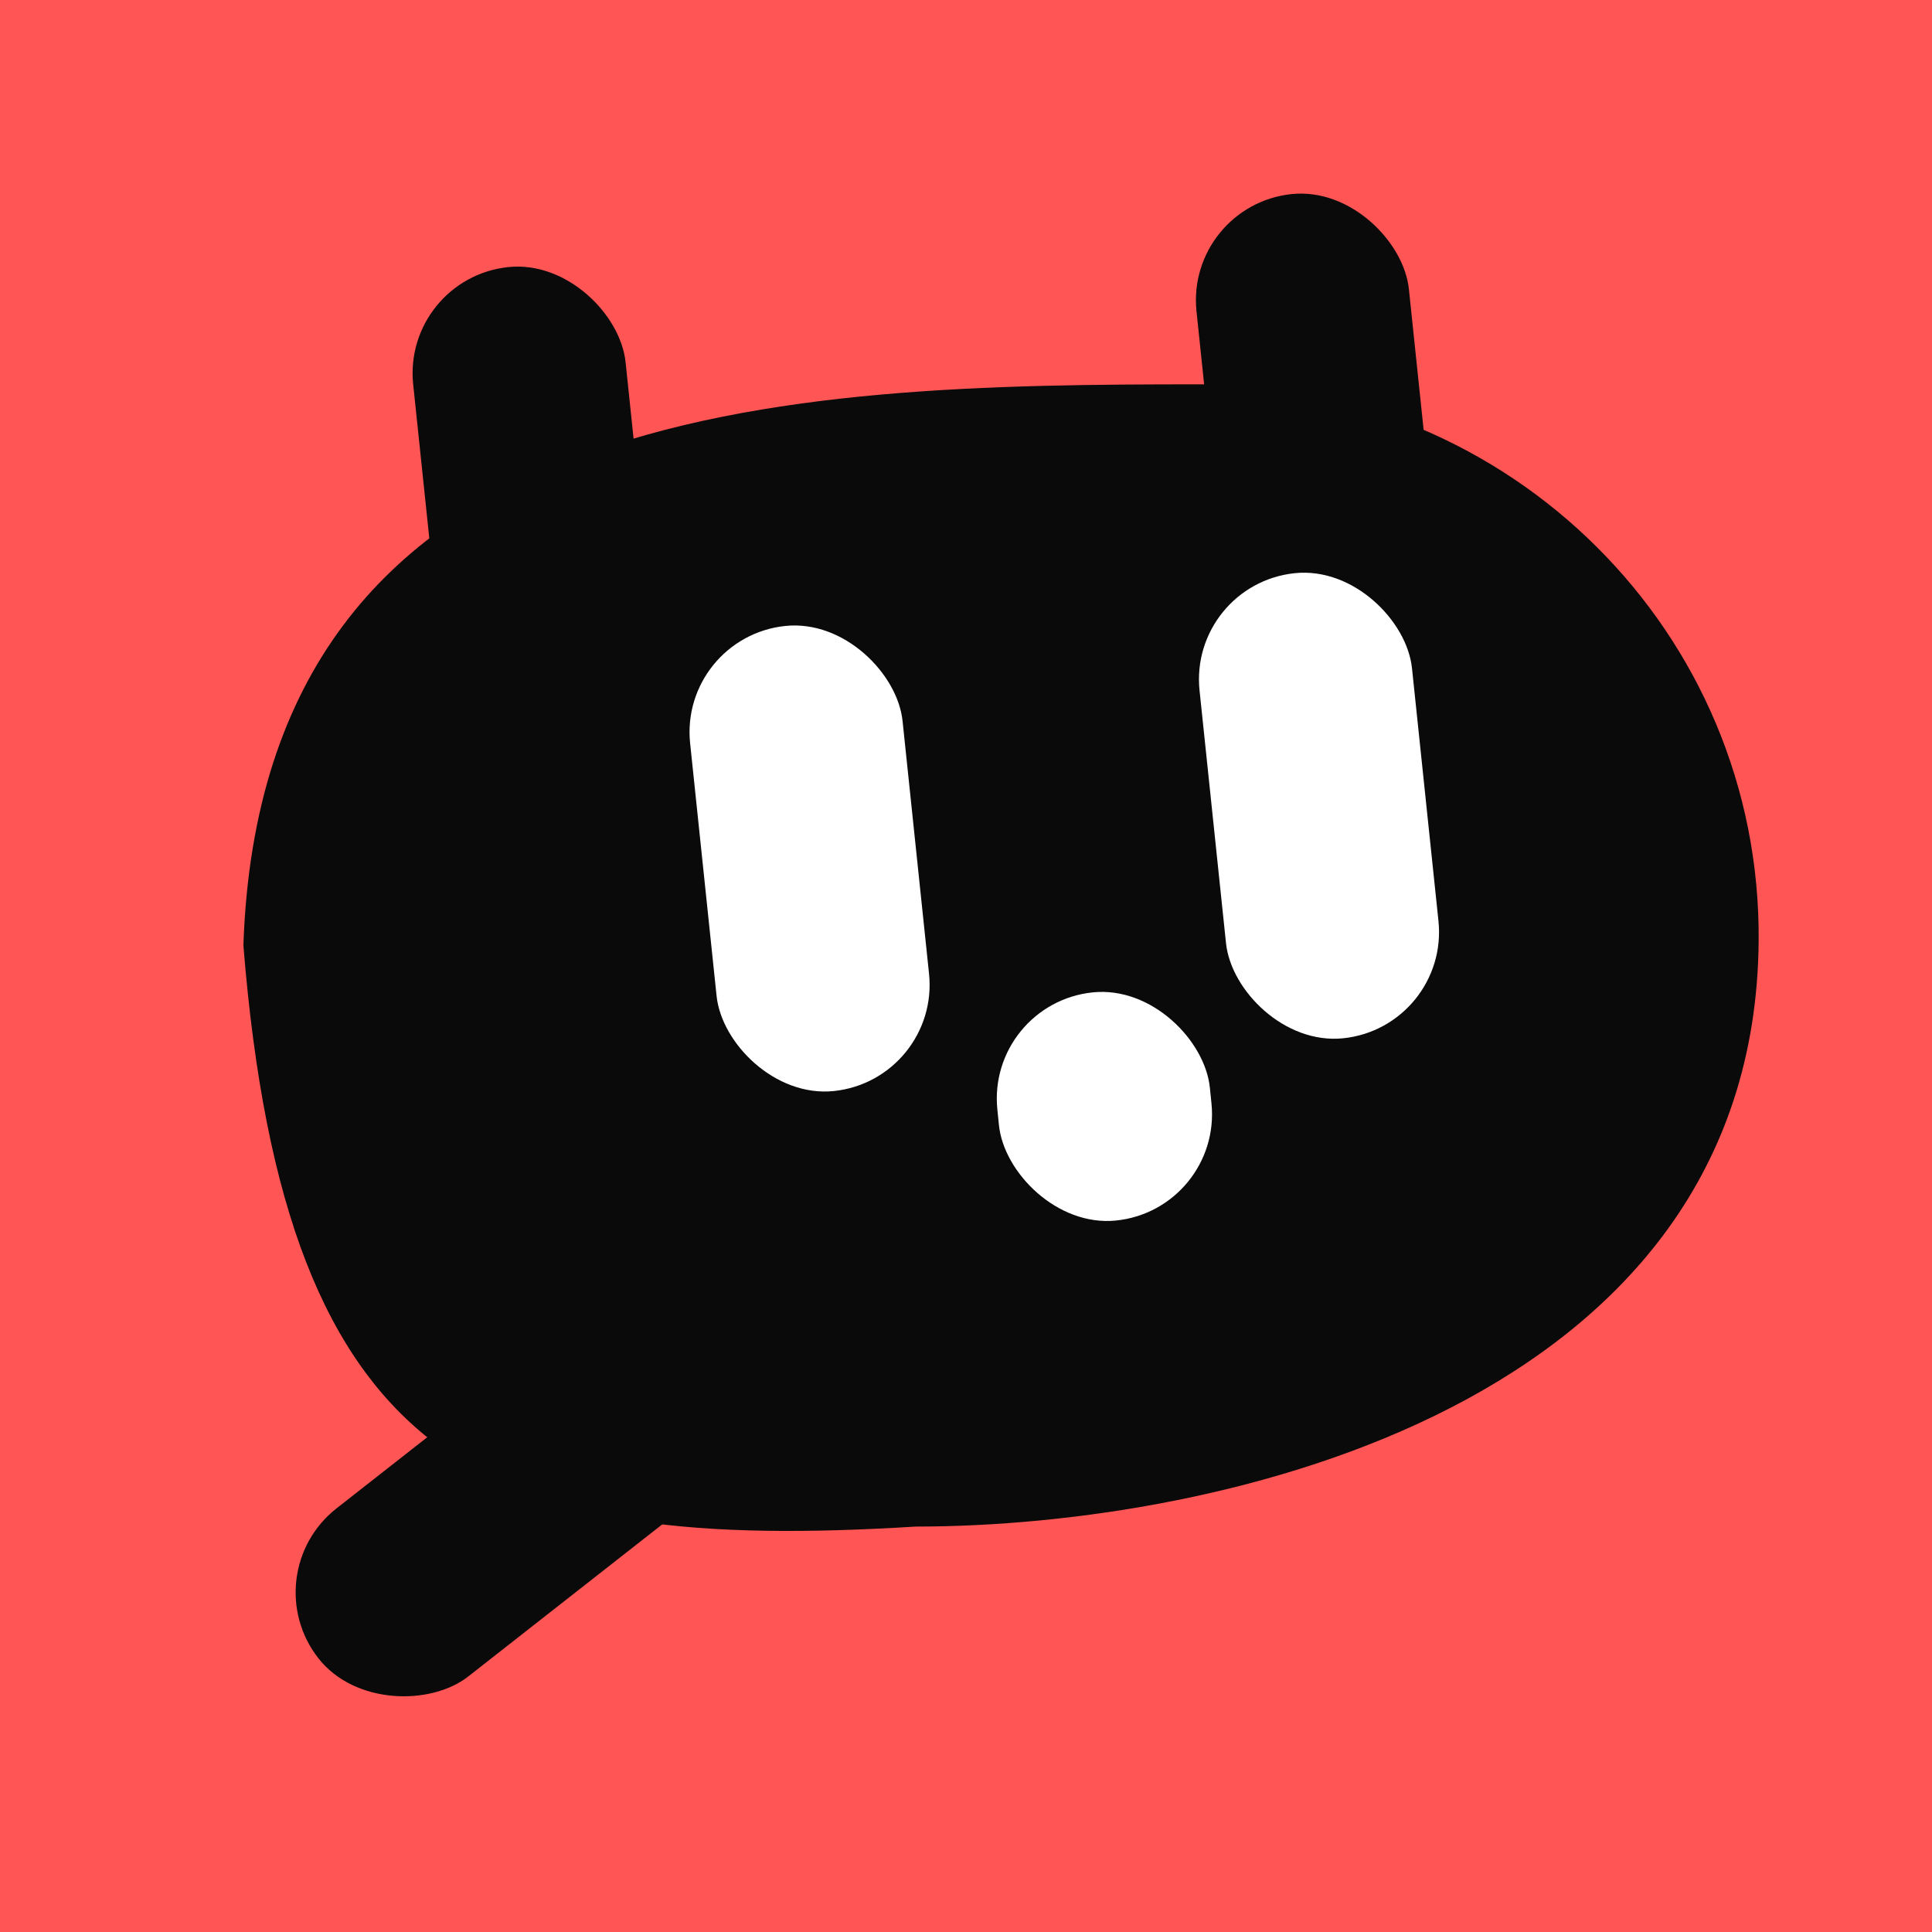 <?xml version="1.0" encoding="UTF-8" standalone="no"?>
<!-- Created with Inkscape (http://www.inkscape.org/) -->

<svg
   width="210mm"
   height="210mm"
   viewBox="0 0 210 210"
   version="1.1"
   id="svg1"
   inkscape:version="1.3 (0e150ed6c4, 2023-07-21)"
   sodipodi:docname="favicon.svg"
   inkscape:export-filename="fauxchat-logotipo.png"
   inkscape:export-xdpi="96"
   inkscape:export-ydpi="96"
   xmlns:inkscape="http://www.inkscape.org/namespaces/inkscape"
   xmlns:sodipodi="http://sodipodi.sourceforge.net/DTD/sodipodi-0.dtd"
   xmlns="http://www.w3.org/2000/svg"
   xmlns:svg="http://www.w3.org/2000/svg">
  <sodipodi:namedview
     id="namedview1"
     pagecolor="#ffffff"
     bordercolor="#000000"
     borderopacity="0.25"
     inkscape:showpageshadow="2"
     inkscape:pageopacity="0.0"
     inkscape:pagecheckerboard="0"
     inkscape:deskcolor="#333333"
     inkscape:document-units="mm"
     inkscape:zoom="0.12567067"
     inkscape:cx="405.82261"
     inkscape:cy="-1229.4038"
     inkscape:window-width="1920"
     inkscape:window-height="1002"
     inkscape:window-x="1358"
     inkscape:window-y="-8"
     inkscape:window-maximized="1"
     inkscape:current-layer="layer1" />
  <defs
     id="defs1">
    <rect
       x="613.306"
       y="99.873"
       width="350.26"
       height="406.527"
       id="rect3" />
  </defs>
  <g
     inkscape:label="Camada 1"
     inkscape:groupmode="layer"
     id="layer1">
    <rect
       style="opacity:1;fill:#ff5555;fill-opacity:1;stroke:none;stroke-width:0.262"
       id="rect6"
       width="210"
       height="210"
       x="0"
       y="-2.220446e-16"
       ry="0" />
    <g
       id="g5"
       style="fill:#0a0a0a;fill-opacity:1" />
    <g
       id="g6"
       transform="translate(2.233,-3.35)">
      <rect
         style="fill:#0a0a0a;fill-opacity:1;stroke:none;stroke-width:0.446"
         id="rect2-3"
         width="23.212"
         height="50.815"
         x="37.745"
         y="37.727"
         ry="11.606"
         transform="rotate(-5.979)" />
      <rect
         style="fill:#0a0a0a;fill-opacity:1;stroke:none;stroke-width:0.446"
         id="rect2-3-5"
         width="23.212"
         height="50.815"
         x="152.851"
         y="-87.795"
         ry="11.606"
         transform="matrix(0.617,0.787,0.787,-0.617,0,0)" />
      <rect
         style="fill:#0a0a0a;fill-opacity:1;stroke:none;stroke-width:0.446"
         id="rect2-7-0"
         width="23.212"
         height="50.815"
         x="123.252"
         y="38.704"
         ry="11.606"
         transform="rotate(-5.979)" />
      <path
         id="rect1"
         style="fill:#0a0a0a;fill-opacity:1;stroke:none;stroke-width:0.446"
         d="m 128.386,45.125 c 33.539,0 60.835,27.002 60.539,60.539 -0.444,50.28 -58.085,63.618 -91.624,63.618 -46.497,2.868 -68.489,-5.952 -73.078,-63.174 C 26.251,46.291 83.582,45.125 128.386,45.125 Z"
         sodipodi:nodetypes="sssss" />
      <g
         id="g4"
         style="fill:#ffffff"
         transform="matrix(1.686,0,0,1.686,-69.306,-57.761)">
        <rect
           style="opacity:1;fill:#ffffff;stroke:none;stroke-width:0.265"
           id="rect2"
           width="13.771"
           height="30.147"
           x="75.049"
           y="85.602"
           ry="6.885"
           transform="rotate(-5.979)" />
        <rect
           style="fill:#ffffff;stroke:none;stroke-width:0.265"
           id="rect2-7"
           width="13.771"
           height="30.147"
           x="108.067"
           y="85.639"
           ry="6.885"
           transform="rotate(-5.979)" />
        <rect
           style="fill:#ffffff;stroke:none;stroke-width:0.185"
           id="rect2-7-4"
           width="13.771"
           height="14.784"
           x="92.655"
           y="110.831"
           ry="6.885"
           transform="matrix(0.995,-0.101,0.101,0.995,0,0)" />
      </g>
    </g>
  </g>
</svg>
